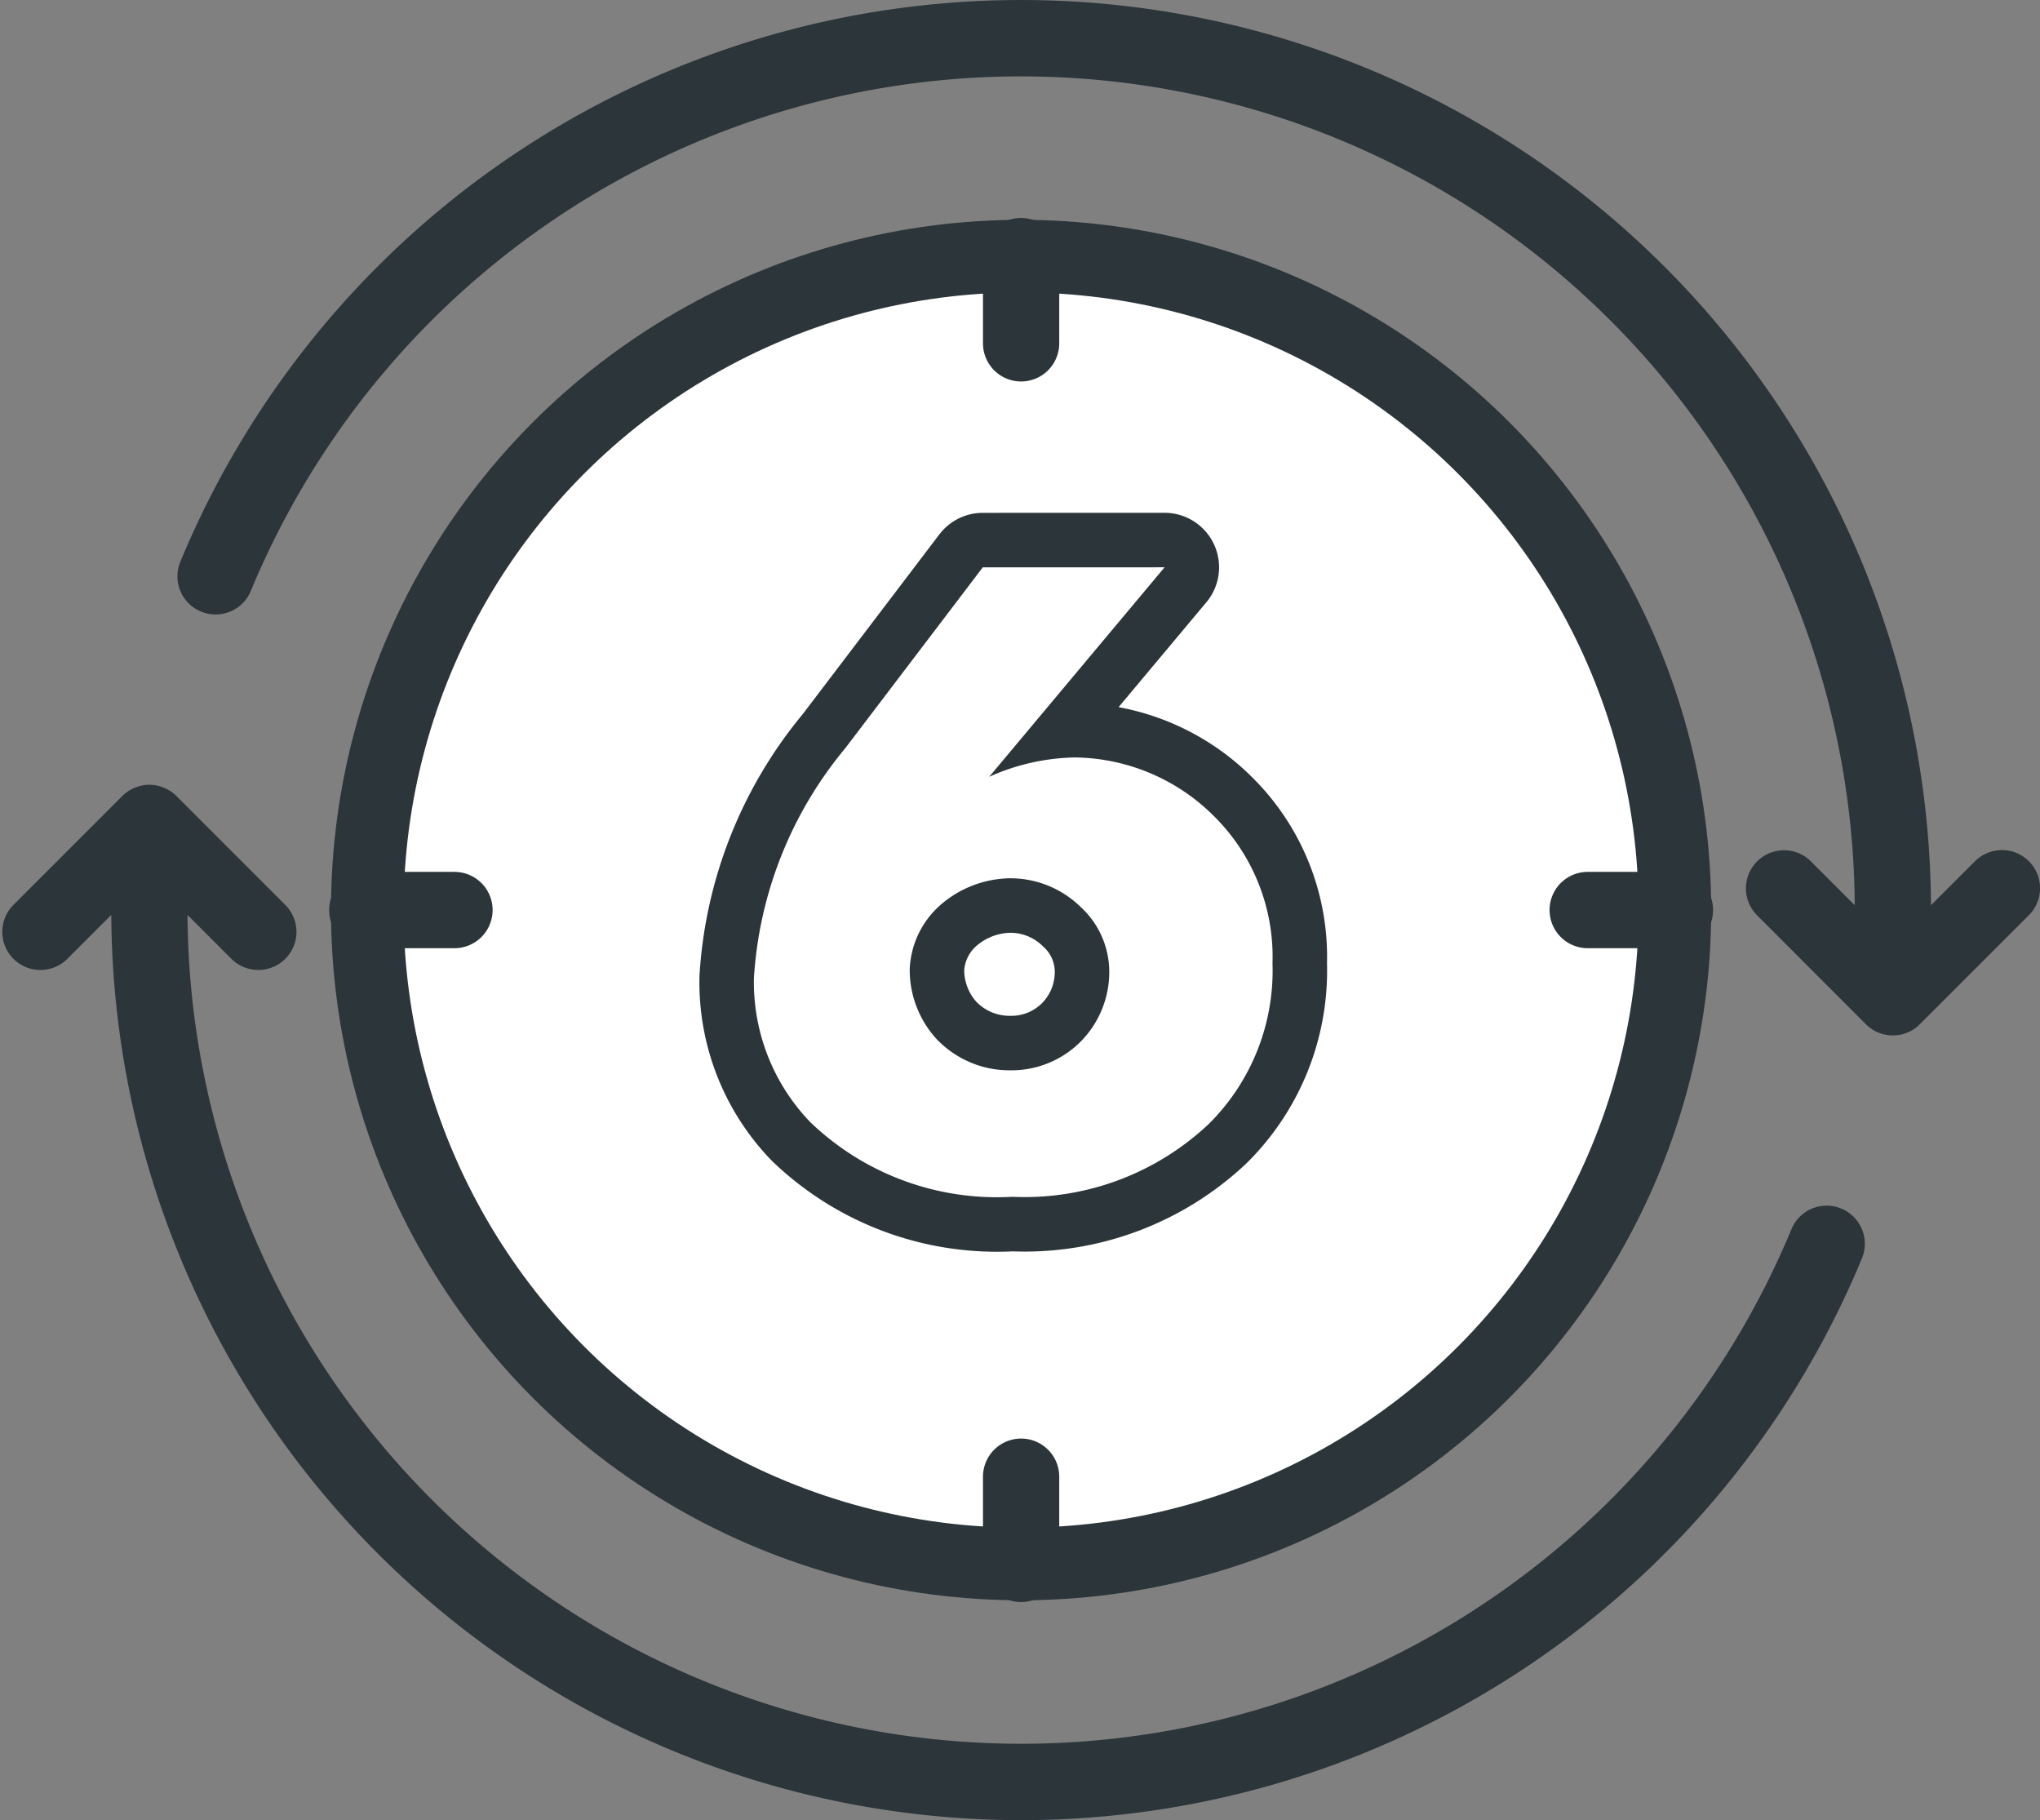 <svg xmlns="http://www.w3.org/2000/svg" width="49.831" height="44.451" viewBox="0 0 49.831 44.451"><rect x="0" y="0" width="49.831" height="44.451" fill="#808080" stroke="none"/><g transform="translate(24.943 22.226)"><g transform="translate(-24 -21.338)"><ellipse cx="15.97" cy="15.97" rx="15.97" ry="15.97" transform="translate(8.029 5.368)" fill="#fff" stroke="#2c3539" stroke-linecap="round" stroke-linejoin="round" stroke-width="1.774"/><path d="M49.468,21.775l-2.586,2.586V22.338A21.341,21.341,0,0,0,5.826,14.17a.043.043,0,0,0,.024.058.043.043,0,0,0,.058-.023,21.253,21.253,0,0,1,40.886,8.133v2.023l-2.586-2.586a.044.044,0,0,0-.062.062L46.807,24.5a.042.042,0,0,0,.031.013.043.043,0,0,0,.031-.013l2.662-2.662a.044.044,0,1,0-.062-.062Z" transform="translate(-1.544 -1)" fill="none" stroke="#2c3539" stroke-linecap="round" stroke-linejoin="round" stroke-width="1.774"/><path d="M44.694,32.883a.043.043,0,0,0-.058.024A21.253,21.253,0,0,1,3.75,24.774V22.75l2.586,2.587a.044.044,0,0,0,.031.012.046.046,0,0,0,.031-.012.044.044,0,0,0,0-.063L3.737,22.612c-.005,0-.012,0-.019,0s-.005-.012-.012-.012-.007.01-.013.012-.013,0-.018,0L1.013,25.274a.044.044,0,0,0,0,.063.044.044,0,0,0,.062,0L3.662,22.75v2.024a21.341,21.341,0,0,0,41.056,8.168A.044.044,0,0,0,44.694,32.883Z" transform="translate(-1 -3.435)" fill="none" stroke="#2c3539" stroke-linecap="round" stroke-linejoin="round" stroke-width="1.774"/><g transform="translate(7.985 5.323)"><path d="M28,7.044V9.174a.044.044,0,1,0,.089,0V7.044a.044.044,0,0,0-.089,0Z" transform="translate(-12.03 -7)" fill="none" stroke="#2c3539" stroke-linecap="round" stroke-linejoin="round" stroke-width="1.774"/><path d="M28,40.643v2.13a.044.044,0,0,0,.089,0v-2.13a.044.044,0,0,0-.089,0Z" transform="translate(-12.03 -10.789)" fill="none" stroke="#2c3539" stroke-linecap="round" stroke-linejoin="round" stroke-width="1.774"/><path d="M45.774,25h-2.13a.044.044,0,0,0,0,.089h2.13a.044.044,0,1,0,0-.089Z" transform="translate(-13.789 -9.03)" fill="none" stroke="#2c3539" stroke-linecap="round" stroke-linejoin="round" stroke-width="1.775"/><path d="M10.044,25a.044.044,0,0,0,0,.089h2.129a.044.044,0,0,0,0-.089Z" transform="translate(-10 -9.03)" fill="none" stroke="#2c3539" stroke-linecap="round" stroke-linejoin="round" stroke-width="1.775"/></g><g transform="translate(17.473 12.967)"><path d="M30.725,15.615l-4.284,5.117a5.3,5.3,0,0,1,2.1-.473,4.882,4.882,0,0,1,3.4,1.443,4.831,4.831,0,0,1,1.42,3.584,5.272,5.272,0,0,1-1.555,3.923,6.557,6.557,0,0,1-4.8,1.78,6.577,6.577,0,0,1-4.937-1.825,4.926,4.926,0,0,1-1.375-3.517,9.708,9.708,0,0,1,2.231-5.613l3.359-4.418ZM28.674,27.2a2.418,2.418,0,0,0,.7-1.712,2.15,2.15,0,0,0-.7-1.578,2.453,2.453,0,0,0-1.735-.7,2.641,2.641,0,0,0-1.691.654A2.207,2.207,0,0,0,24.5,25.42a2.5,2.5,0,0,0,.653,1.713,2.458,2.458,0,0,0,1.782.767A2.392,2.392,0,0,0,28.674,27.2Z" transform="translate(-20.694 -15.615)" fill="#f9f09f"/><path d="M30.725,15.615l-4.284,5.117a5.3,5.3,0,0,1,2.1-.473,4.882,4.882,0,0,1,3.4,1.443,4.831,4.831,0,0,1,1.42,3.584,5.272,5.272,0,0,1-1.555,3.923,6.557,6.557,0,0,1-4.8,1.78,6.577,6.577,0,0,1-4.937-1.825,4.926,4.926,0,0,1-1.375-3.517,9.708,9.708,0,0,1,2.231-5.613l3.359-4.418ZM28.674,27.2a2.418,2.418,0,0,0,.7-1.712,2.15,2.15,0,0,0-.7-1.578,2.453,2.453,0,0,0-1.735-.7,2.641,2.641,0,0,0-1.691.654A2.207,2.207,0,0,0,24.5,25.42a2.5,2.5,0,0,0,.653,1.713,2.458,2.458,0,0,0,1.782.767A2.392,2.392,0,0,0,28.674,27.2Z" transform="translate(-20.694 -15.615)" fill="none" stroke="#2c3539" stroke-linejoin="round" stroke-width="2.662"/><path d="M30.725,15.615l-4.284,5.117a5.3,5.3,0,0,1,2.1-.473,4.882,4.882,0,0,1,3.4,1.443,4.831,4.831,0,0,1,1.42,3.584,5.272,5.272,0,0,1-1.555,3.923,6.557,6.557,0,0,1-4.8,1.78,6.577,6.577,0,0,1-4.937-1.825,4.926,4.926,0,0,1-1.375-3.517,9.708,9.708,0,0,1,2.231-5.613l3.359-4.418ZM28.674,27.2a2.418,2.418,0,0,0,.7-1.712,2.15,2.15,0,0,0-.7-1.578,2.453,2.453,0,0,0-1.735-.7,2.641,2.641,0,0,0-1.691.654A2.207,2.207,0,0,0,24.5,25.42a2.5,2.5,0,0,0,.653,1.713,2.458,2.458,0,0,0,1.782.767A2.392,2.392,0,0,0,28.674,27.2Z" transform="translate(-20.694 -15.615)" fill="#fff"/></g></g></g></svg>
